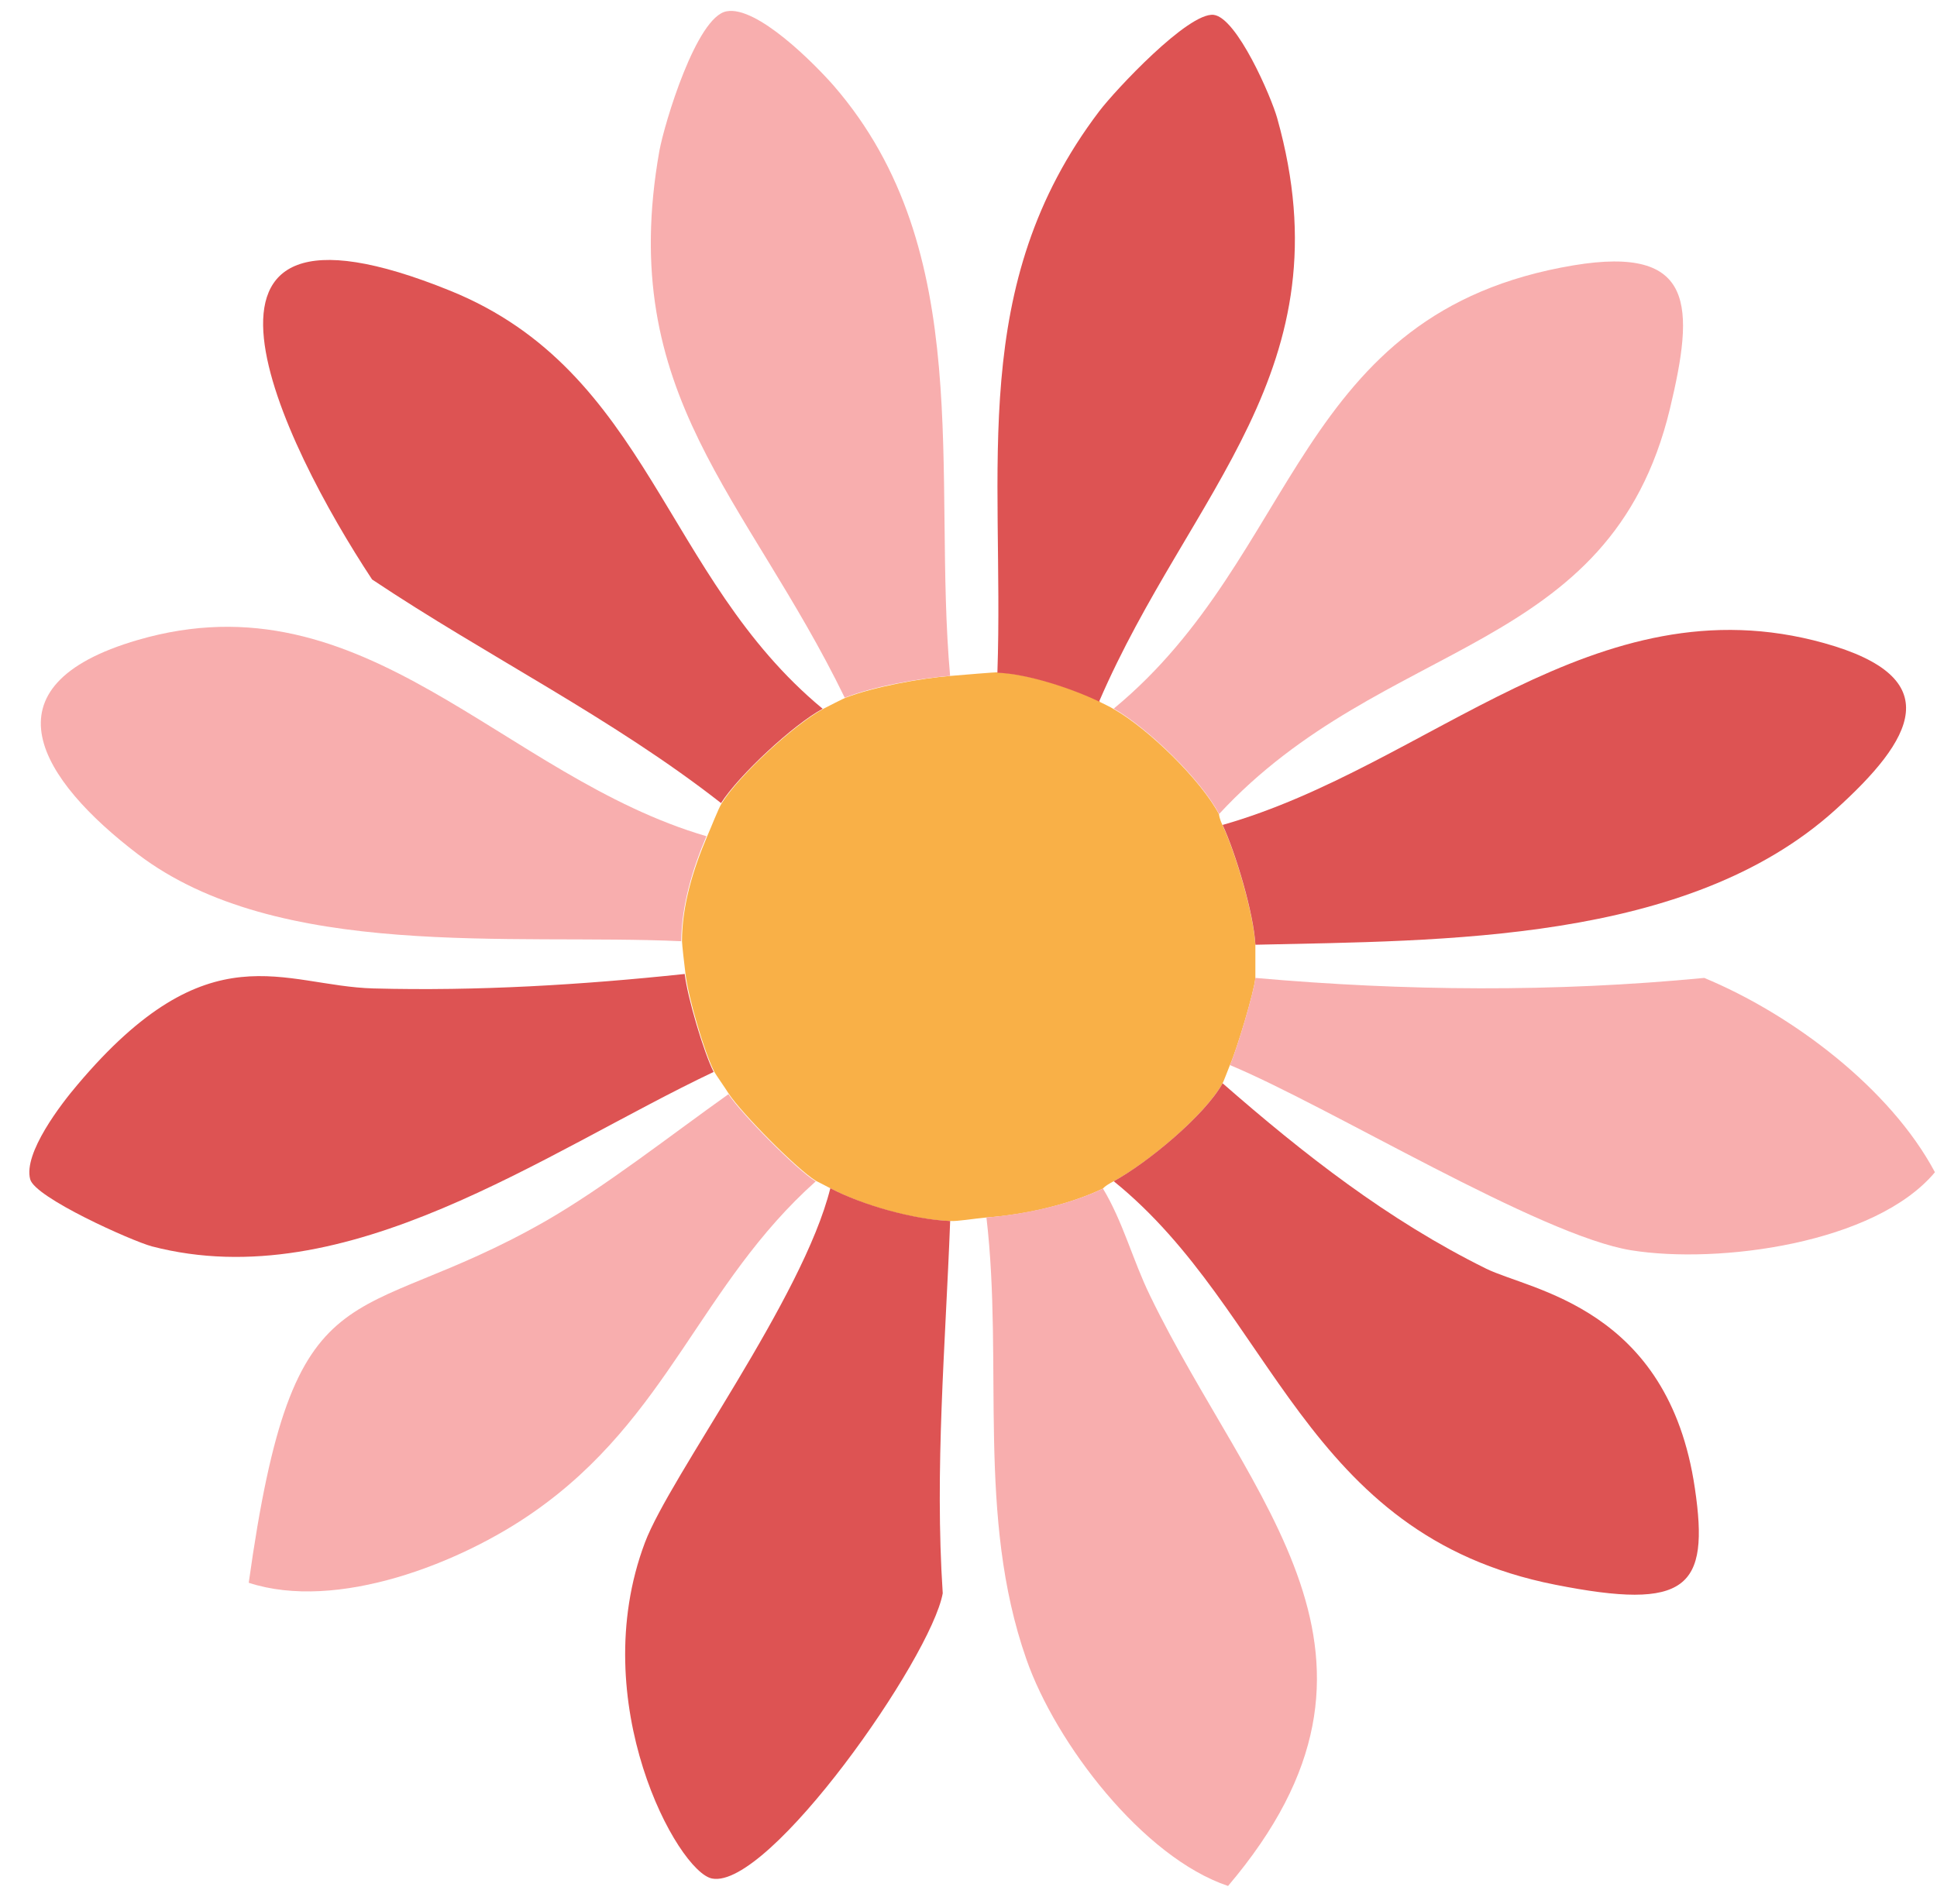 <svg width="60" height="59" viewBox="0 0 60 59" fill="none" xmlns="http://www.w3.org/2000/svg">
<g clip-path="url(#clip0_100_6360)">
<path d="M34.05 21.739C34.171 21.799 34.401 21.908 34.498 21.969C35.562 22.573 37.194 24.157 37.762 25.233C37.762 25.245 37.762 25.342 37.871 25.572C38.282 26.454 38.838 28.34 38.886 29.283C38.886 29.38 38.886 30.25 38.886 30.299C38.85 30.722 38.318 32.499 38.1 32.995C38.016 33.201 37.895 33.527 37.871 33.563C37.303 34.579 35.513 36.054 34.498 36.598C34.183 36.767 34.183 36.816 34.159 36.828C33.095 37.336 31.717 37.638 30.556 37.722C30.145 37.759 29.673 37.843 29.432 37.831C28.295 37.795 26.723 37.348 25.72 36.816C25.563 36.731 25.297 36.598 25.273 36.586C24.68 36.223 22.975 34.494 22.576 33.89C22.455 33.696 22.165 33.285 22.129 33.213C21.803 32.572 21.319 30.891 21.234 30.178C21.198 29.912 21.125 29.235 21.125 29.162C21.125 28.05 21.476 26.914 21.911 25.898C22.02 25.656 22.25 25.052 22.359 24.882C22.891 24.024 24.608 22.44 25.514 21.956C25.623 21.896 26.155 21.63 26.191 21.618C27.074 21.279 28.525 21.014 29.456 20.941C29.77 20.917 30.846 20.82 30.919 20.832C31.862 20.881 33.216 21.316 34.074 21.727L34.05 21.739Z" fill="#F9B047"/>
<path d="M37.762 25.221C37.194 24.145 35.562 22.561 34.498 21.956C40.289 17.18 40.083 9.672 48.74 8.221C52.524 7.593 52.488 9.491 51.726 12.671C49.877 20.336 42.876 19.695 37.762 25.221Z" fill="#F8AEAE"/>
<path d="M34.159 36.815C34.788 37.855 35.09 39.052 35.622 40.14C38.741 46.584 44.085 51.312 38.04 58.433C35.404 57.55 32.696 54.008 31.789 51.397C30.242 46.971 31.088 42.292 30.556 37.722C31.717 37.626 33.095 37.335 34.159 36.828V36.815Z" fill="#F8AEAE"/>
<path d="M29.432 37.831C29.287 41.676 28.948 45.52 29.202 49.365C28.84 51.372 23.822 58.542 22.057 58.203C20.993 57.998 18.115 52.739 19.977 47.794C20.751 45.738 24.874 40.225 25.72 36.815C26.736 37.347 28.308 37.783 29.432 37.831Z" fill="#DD5353"/>
<path d="M25.49 21.956C24.584 22.44 22.879 24.024 22.335 24.882C18.95 22.234 15.093 20.336 11.526 17.954C8.757 13.759 4.55 5.199 13.944 9.007C20.122 11.51 20.545 17.87 25.478 21.956H25.49Z" fill="#DD5353"/>
<path d="M29.431 20.941C28.5 21.013 27.05 21.267 26.167 21.618C23.132 15.379 19.082 12.248 20.424 4.679C20.581 3.821 21.573 0.52 22.504 0.351C23.447 0.169 25.236 1.983 25.829 2.66C30.266 7.786 28.875 14.726 29.431 20.953V20.941Z" fill="#F8AEAE"/>
<path d="M21.887 25.898C21.452 26.913 21.113 28.05 21.101 29.162C15.842 28.92 8.612 29.767 4.271 26.466C1.273 24.181 -0.637 21.255 4.271 19.828C11.32 17.773 15.552 24.06 21.887 25.91V25.898Z" fill="#F8AEAE"/>
<path d="M38.887 29.271C38.838 28.316 38.282 26.442 37.871 25.559C44.291 23.734 49.393 17.942 56.502 19.925C60.359 21.001 59.283 22.899 56.841 25.1C52.271 29.223 44.69 29.138 38.887 29.271Z" fill="#DD5353"/>
<path d="M34.498 36.598C35.525 36.041 37.315 34.566 37.871 33.563C40.373 35.751 42.997 37.807 46.032 39.306C47.398 39.983 51.678 40.491 52.5 46.113C52.96 49.208 52.258 49.909 48.172 49.099C40.337 47.552 39.479 40.624 34.498 36.598Z" fill="#DD5353"/>
<path d="M34.05 21.739C33.192 21.328 31.838 20.88 30.895 20.844C31.112 14.473 29.951 8.85 34.05 3.446C34.546 2.793 36.807 0.375 37.593 0.46C38.318 0.544 39.382 3.011 39.563 3.664C41.752 11.462 36.855 15.222 34.05 21.727V21.739Z" fill="#DD5353"/>
<path d="M21.21 30.178C21.295 30.903 21.791 32.584 22.105 33.212C16.858 35.703 10.752 40.189 4.707 38.617C4.078 38.448 1.08 37.106 0.935 36.537C0.717 35.727 1.902 34.192 2.398 33.611C6.484 28.763 8.769 30.552 11.574 30.625C14.79 30.71 18.006 30.516 21.198 30.178H21.21Z" fill="#DD5353"/>
<path d="M38.1 32.995C38.318 32.499 38.85 30.71 38.886 30.299C43.529 30.71 48.148 30.746 52.79 30.299C55.499 31.423 58.545 33.708 59.936 36.32C58.086 38.532 53.238 39.173 50.529 38.738C47.688 38.279 41.171 34.277 38.088 32.995H38.1Z" fill="#F8AEAE"/>
<path d="M25.273 36.598C21.682 39.802 20.714 43.925 16.543 46.839C14.27 48.435 10.438 49.934 7.705 49.039C9.108 38.968 10.873 41.277 16.882 37.843C18.72 36.791 20.811 35.147 22.564 33.902C22.963 34.506 24.668 36.235 25.26 36.598H25.273Z" fill="#F8AEAE"/>
</g>
<defs>
<clipPath id="clip0_100_6360">
<rect width="60" height="58.889" fill="white"/>
</clipPath>
</defs>
</svg>

